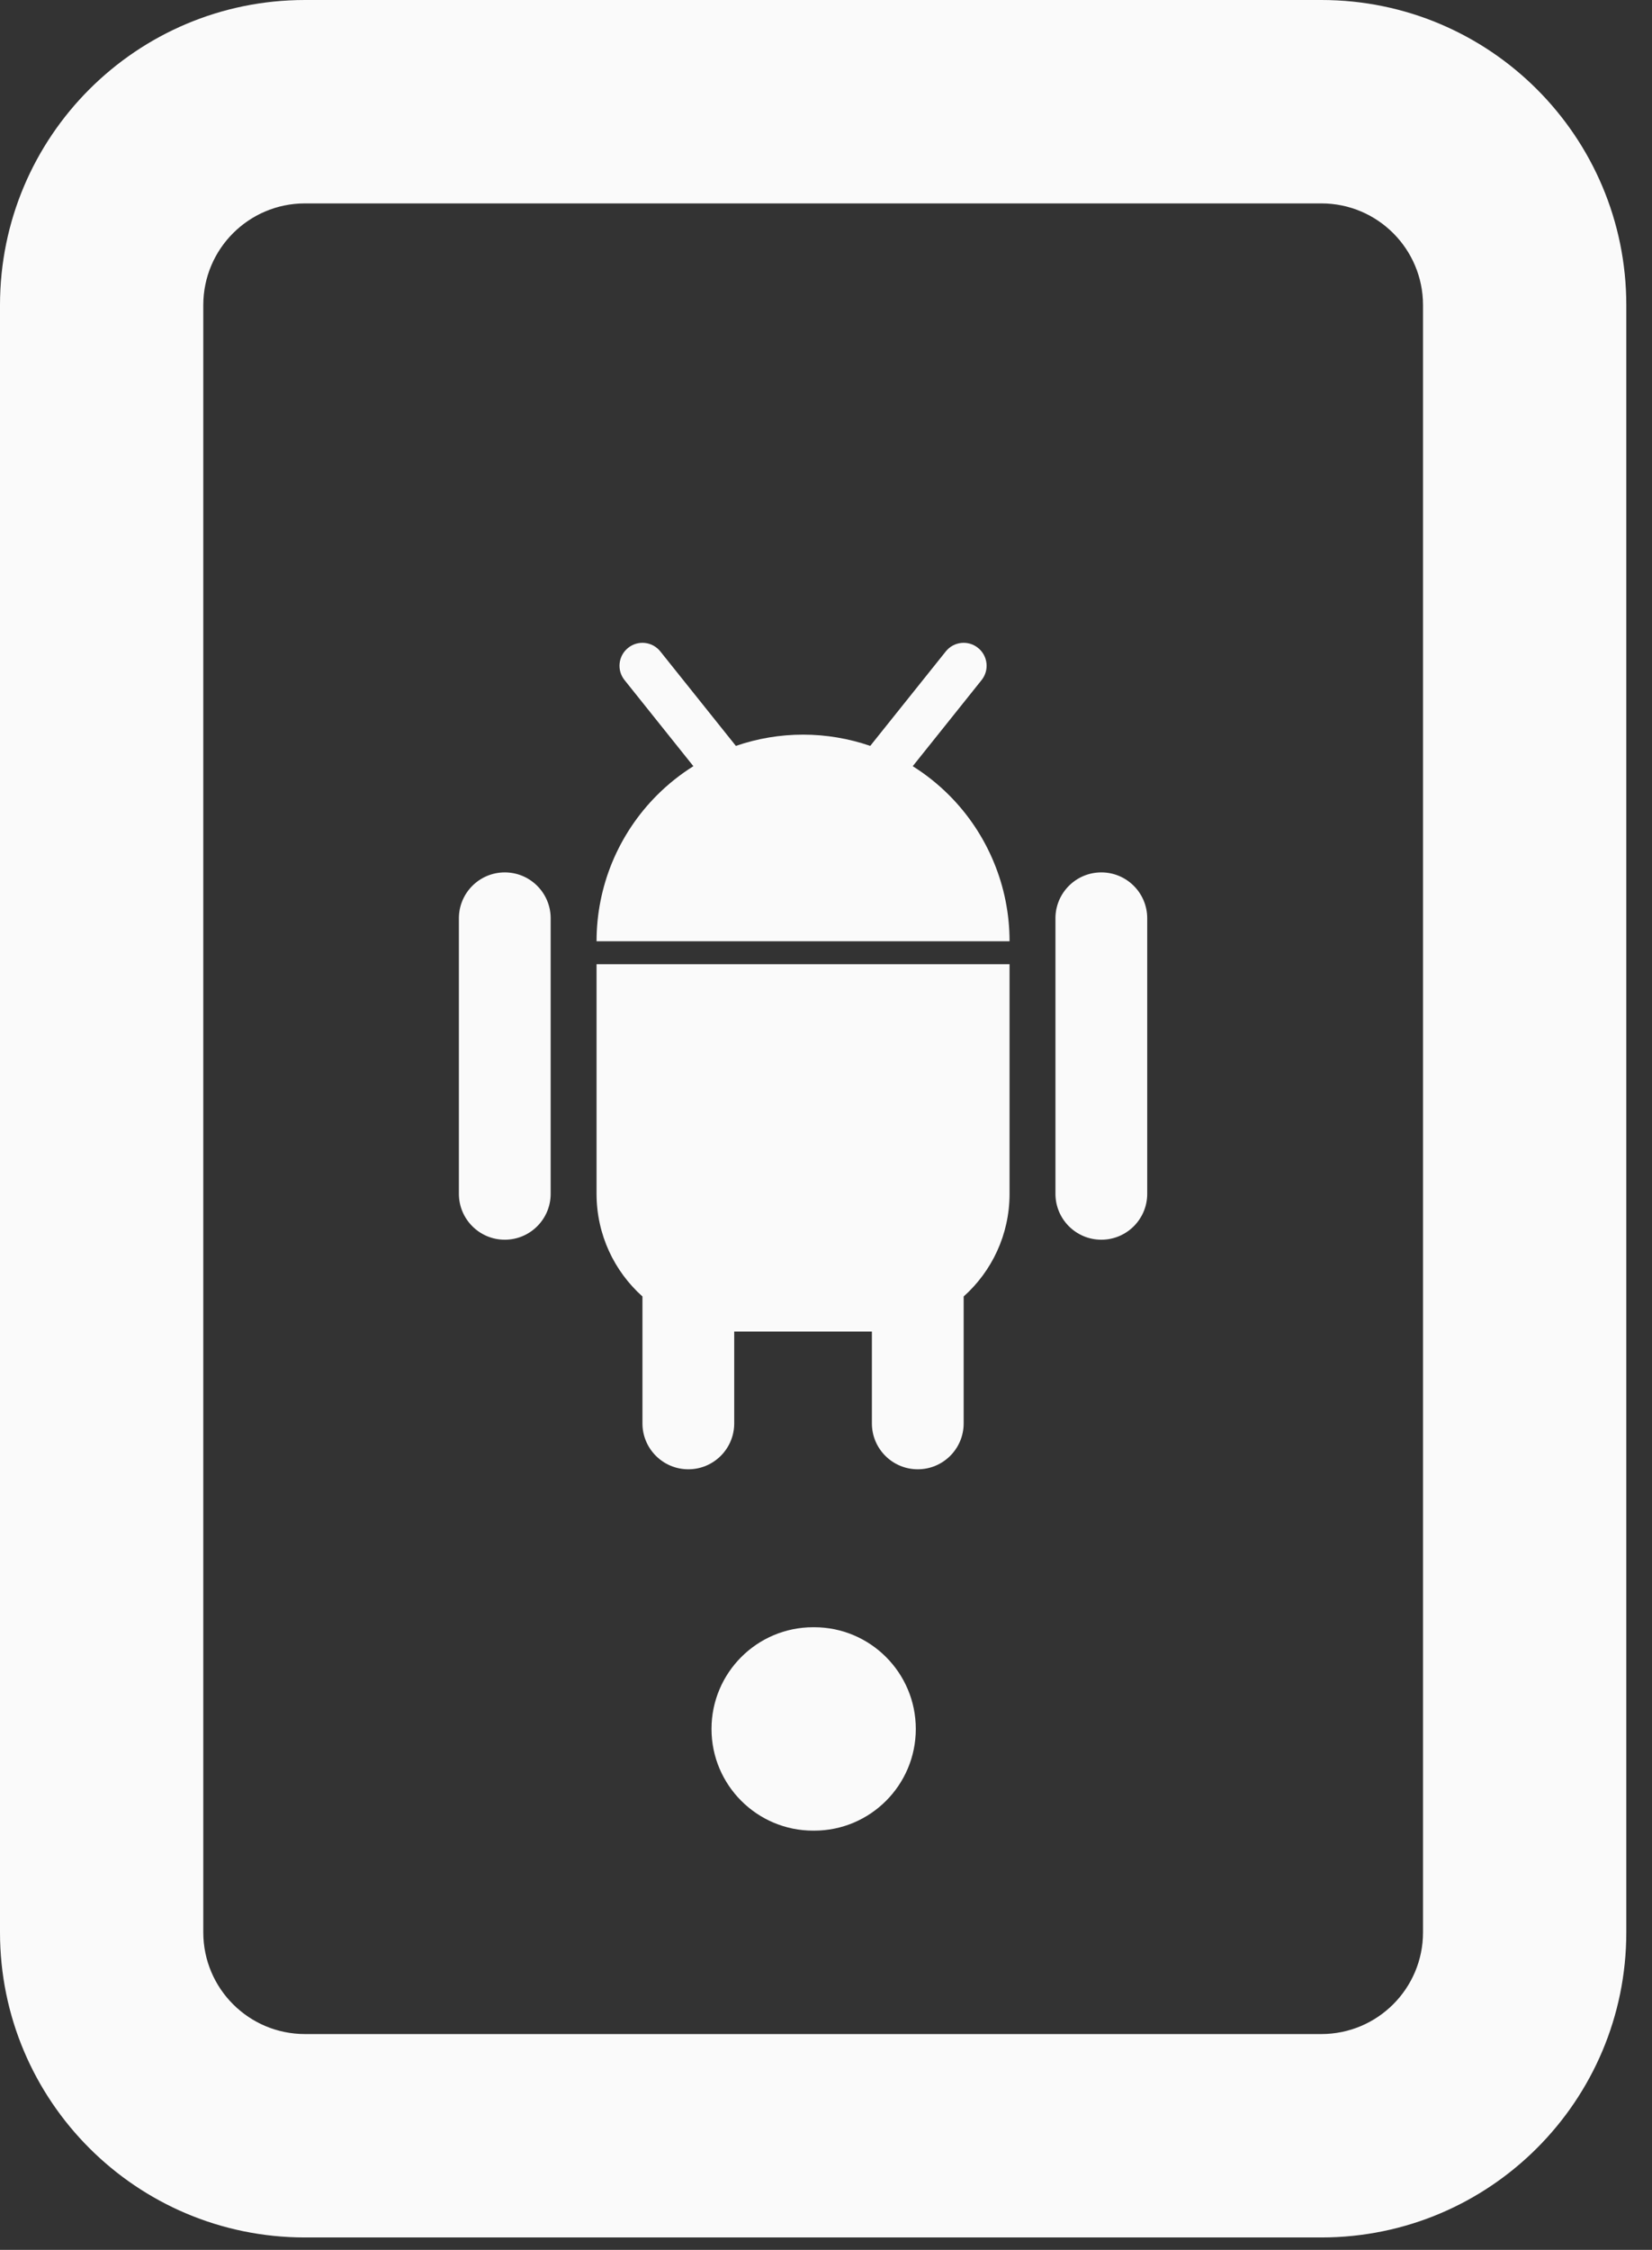 <svg width="36" height="49" viewBox="0 0 36 49" fill="none" xmlns="http://www.w3.org/2000/svg">
<rect x="0" y="0" width="36" height="49" fill="#333333" stroke="none"/>
<path fill-rule="evenodd" clip-rule="evenodd" d="M6.645 4.43C5.422 4.43 4.43 5.422 4.43 6.645V42.085C4.43 43.308 5.422 44.3 6.645 44.3H28.795C30.018 44.3 31.01 43.308 31.01 42.085V6.645C31.01 5.422 30.018 4.43 28.795 4.43H6.645ZM0 6.645C0 2.975 2.975 0 6.645 0H28.795C32.465 0 35.44 2.975 35.44 6.645V42.085C35.44 45.755 32.465 48.73 28.795 48.73H6.645C2.975 48.73 0 45.755 0 42.085V6.645ZM15.505 37.655C15.505 36.432 16.497 35.44 17.72 35.44H17.742C18.965 35.44 19.957 36.432 19.957 37.655C19.957 38.878 18.965 39.87 17.742 39.87H17.72C16.497 39.87 15.505 38.878 15.505 37.655ZM13.688 14.11C13.903 13.937 14.218 13.972 14.39 14.188L16.036 16.245C16.507 16.083 17.001 16 17.5 16C17.999 16 18.493 16.083 18.964 16.245L20.61 14.188C20.782 13.972 21.097 13.937 21.312 14.11C21.528 14.282 21.563 14.597 21.39 14.812L19.89 16.687C20.177 16.867 20.442 17.078 20.682 17.318C21.1 17.736 21.431 18.232 21.657 18.778C21.884 19.324 22 19.909 22 20.5H17.5H13C13 19.909 13.116 19.324 13.342 18.778C13.569 18.232 13.9 17.736 14.318 17.318C14.558 17.078 14.823 16.867 15.11 16.687L13.61 14.812C13.437 14.597 13.472 14.282 13.688 14.11ZM22 21V26C22 26.889 21.614 27.687 21 28.236V31C21 31.552 20.552 32 20 32C19.448 32 19 31.552 19 31V29H16V31C16 31.552 15.552 32 15 32C14.448 32 14 31.552 14 31V28.236C13.386 27.687 13 26.889 13 26V21H22ZM10 20C10 19.448 10.448 19 11 19C11.552 19 12 19.448 12 20V26C12 26.552 11.552 27 11 27C10.448 27 10 26.552 10 26V20ZM24 19C23.448 19 23 19.448 23 20V26C23 26.552 23.448 27 24 27C24.552 27 25 26.552 25 26V20C25 19.448 24.552 19 24 19Z" fill="#FAFAFA"/>
</svg>
